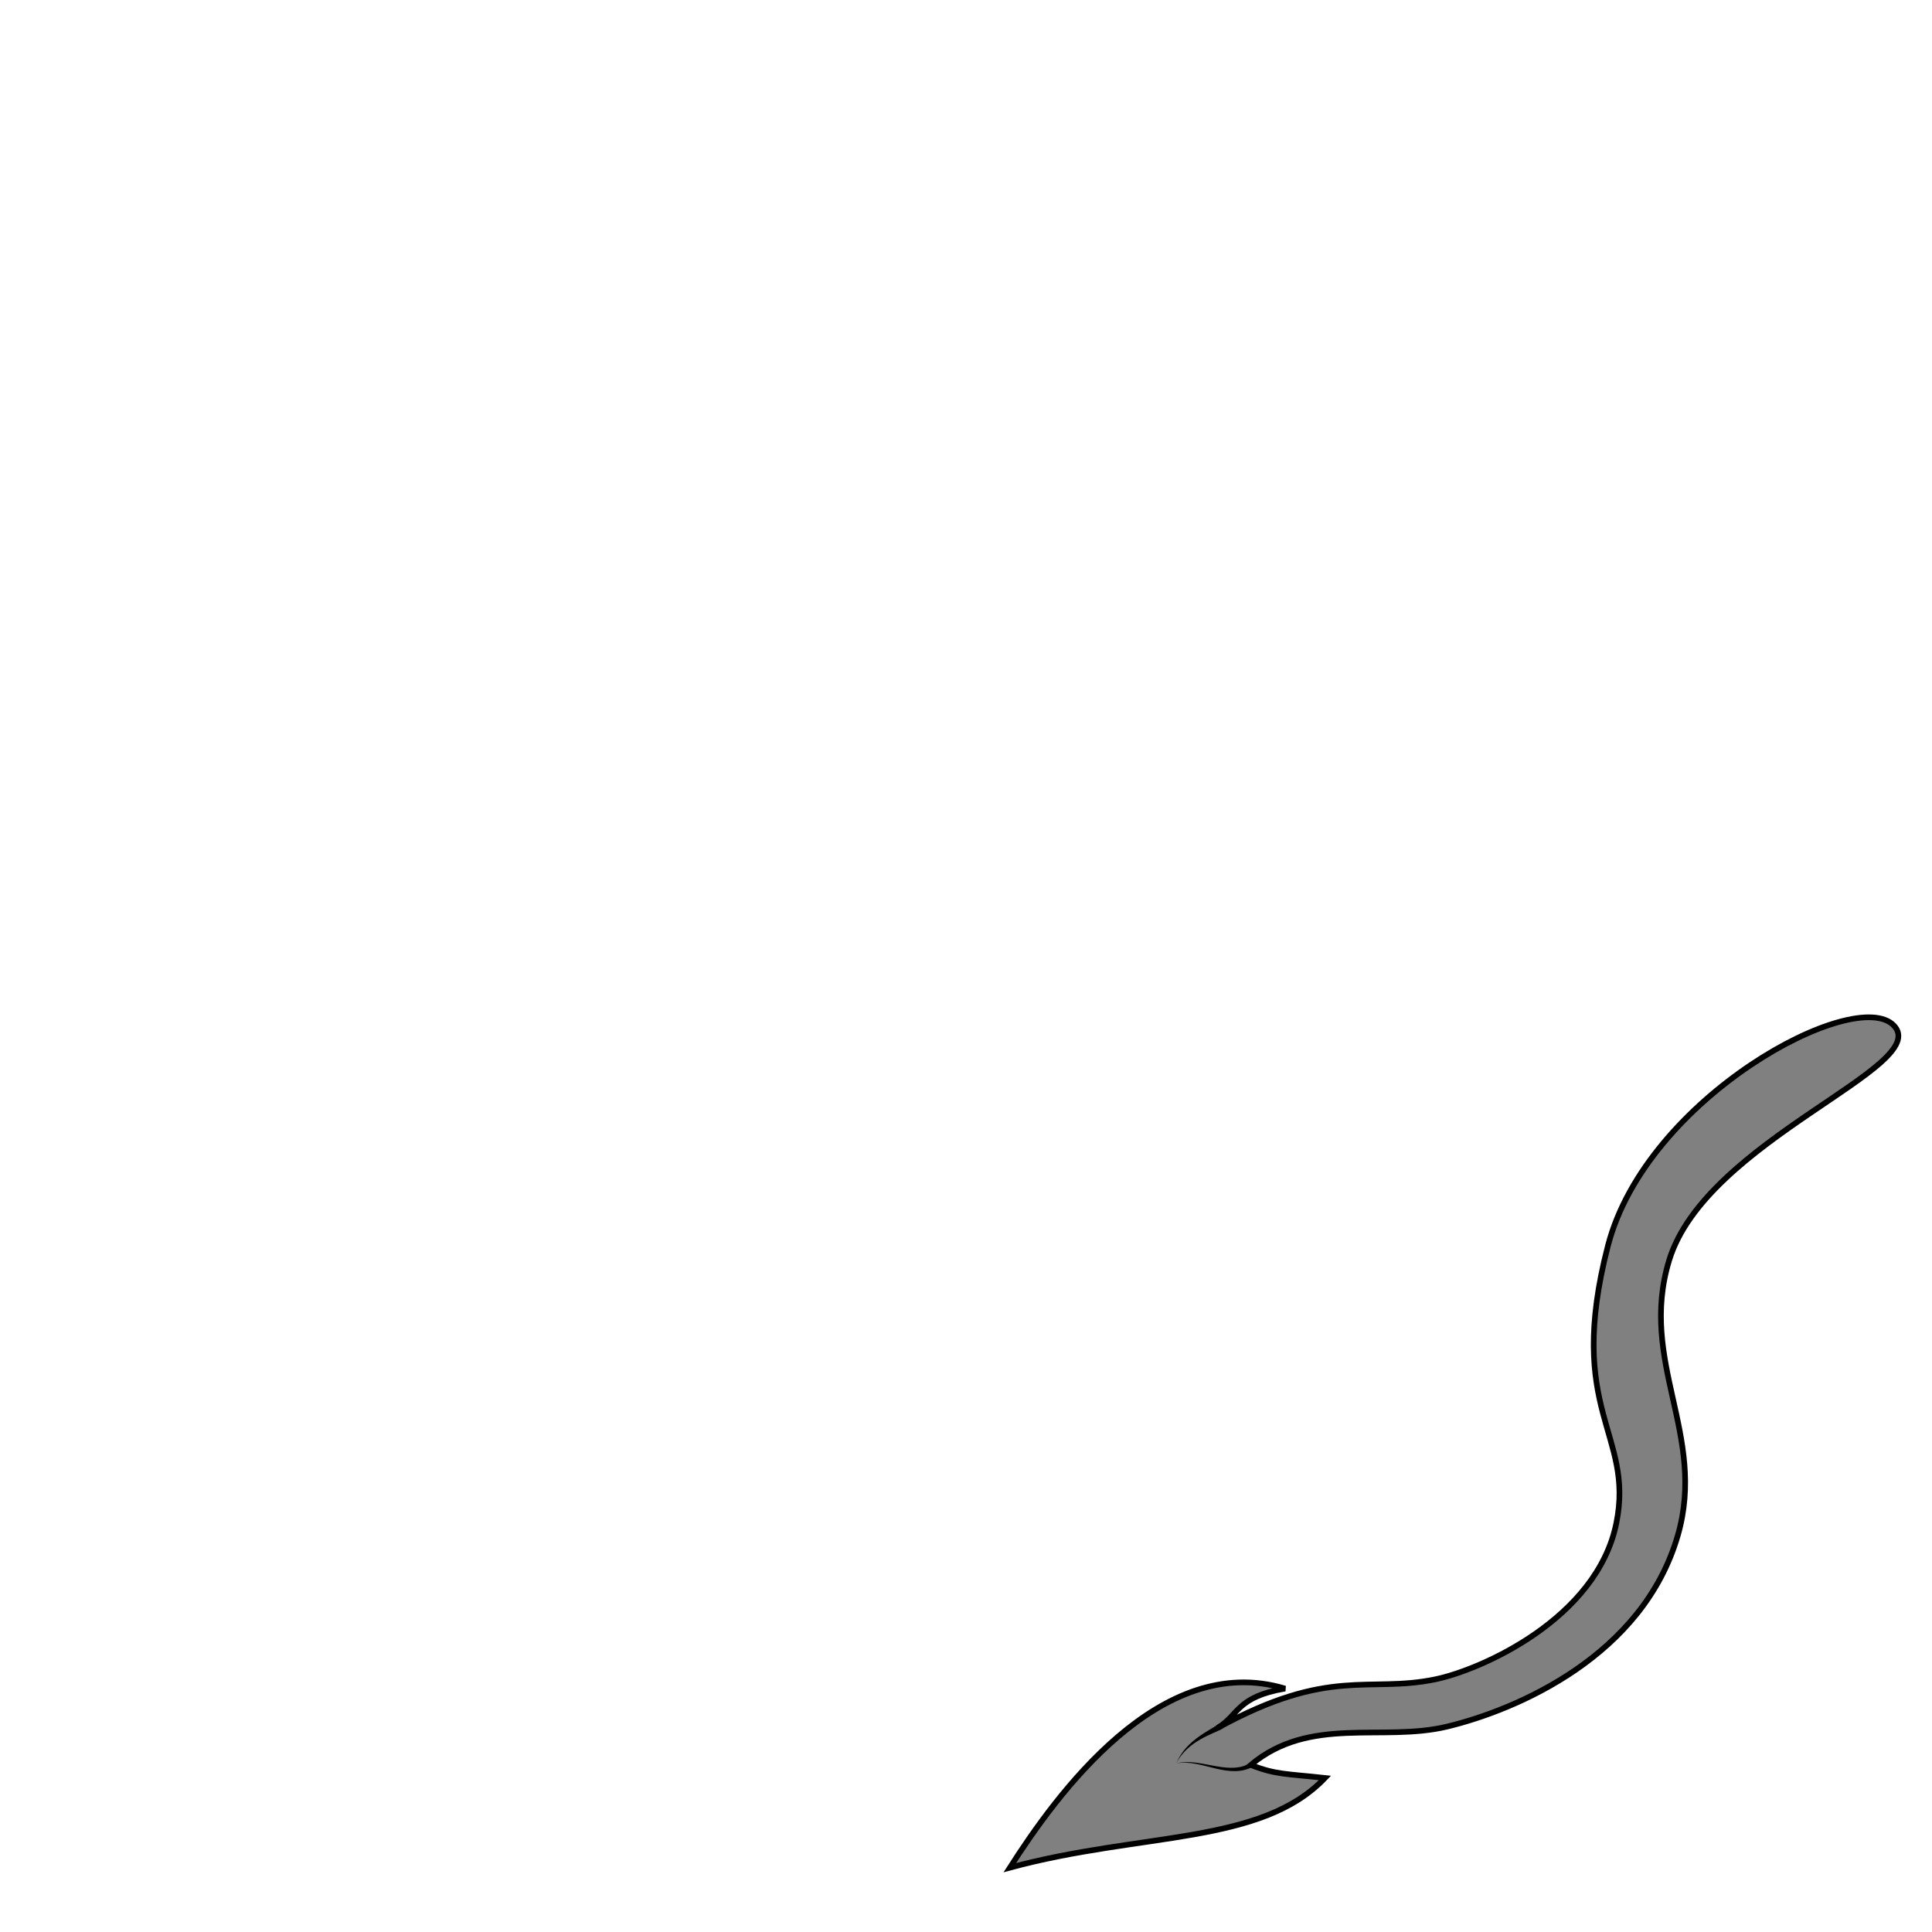 <?xml version="1.0" encoding="UTF-8" standalone="no"?>
<!-- Created with Inkscape (http://www.inkscape.org/) -->

<svg
   xmlns:dc="http://purl.org/dc/elements/1.1/"
   xmlns:cc="http://creativecommons.org/ns#"
   xmlns:rdf="http://www.w3.org/1999/02/22-rdf-syntax-ns#"
   xmlns:svg="http://www.w3.org/2000/svg"
   xmlns="http://www.w3.org/2000/svg"
   xmlns:sodipodi="http://sodipodi.sourceforge.net/DTD/sodipodi-0.dtd"
   xmlns:inkscape="http://www.inkscape.org/namespaces/inkscape"
   width="100%"
   height="100%"
   viewBox="0 0 64 64"
   id="svg4311"
   version="1.1"
   inkscape:version="0.91 r13725"
   sodipodi:docname="penetrationTypeTail.svg">
  <defs
     id="defs4313">
    <inkscape:path-effect
       effect="powerstroke"
       id="path-effect4176"
       is_visible="true"
       offset_points="0.068,0.1"
       sort_points="true"
       interpolator_type="Linear"
       interpolator_beta="0.2"
       start_linecap_type="zerowidth"
       linejoin_type="round"
       miter_limit="4"
       end_linecap_type="zerowidth"
       cusp_linecap_type="round" />
    <inkscape:path-effect
       effect="powerstroke"
       id="path-effect4172"
       is_visible="true"
       offset_points="0.025,0.138"
       sort_points="true"
       interpolator_type="Linear"
       interpolator_beta="0.2"
       start_linecap_type="zerowidth"
       linejoin_type="round"
       miter_limit="4"
       end_linecap_type="zerowidth"
       cusp_linecap_type="round" />
    <inkscape:path-effect
       effect="powerstroke"
       id="path-effect4181"
       is_visible="true"
       offset_points="0,0.087"
       sort_points="true"
       interpolator_type="Linear"
       interpolator_beta="0.2"
       start_linecap_type="zerowidth"
       linejoin_type="round"
       miter_limit="4"
       end_linecap_type="zerowidth"
       cusp_linecap_type="round" />
    <inkscape:path-effect
       effect="powerstroke"
       id="path-effect4177"
       is_visible="true"
       offset_points="0,0.123"
       sort_points="true"
       interpolator_type="Linear"
       interpolator_beta="0.2"
       start_linecap_type="zerowidth"
       linejoin_type="round"
       miter_limit="4"
       end_linecap_type="zerowidth"
       cusp_linecap_type="round" />
    <inkscape:path-effect
       effect="powerstroke"
       id="path-effect4173"
       is_visible="true"
       offset_points="0.004,0.121"
       sort_points="true"
       interpolator_type="Linear"
       interpolator_beta="0.2"
       start_linecap_type="zerowidth"
       linejoin_type="round"
       miter_limit="4"
       end_linecap_type="zerowidth"
       cusp_linecap_type="round" />
    <inkscape:path-effect
       effect="powerstroke"
       id="path-effect4159"
       is_visible="true"
       offset_points="0.516,-0.154"
       sort_points="true"
       interpolator_type="Linear"
       interpolator_beta="0.2"
       start_linecap_type="zerowidth"
       linejoin_type="round"
       miter_limit="4"
       end_linecap_type="zerowidth"
       cusp_linecap_type="round" />
    <inkscape:path-effect
       effect="powerstroke"
       id="path-effect4244"
       is_visible="true"
       offset_points="0.001,0.079"
       sort_points="true"
       interpolator_type="Linear"
       interpolator_beta="0.2"
       start_linecap_type="zerowidth"
       linejoin_type="round"
       miter_limit="4"
       end_linecap_type="zerowidth"
       cusp_linecap_type="round" />
    <inkscape:path-effect
       effect="powerstroke"
       id="path-effect4232"
       is_visible="true"
       offset_points="0.03,0.095"
       sort_points="true"
       interpolator_type="Linear"
       interpolator_beta="0.2"
       start_linecap_type="zerowidth"
       linejoin_type="round"
       miter_limit="4"
       end_linecap_type="zerowidth"
       cusp_linecap_type="round" />
    <inkscape:path-effect
       effect="powerstroke"
       id="path-effect4228"
       is_visible="true"
       offset_points="0,-0.126"
       sort_points="true"
       interpolator_type="Linear"
       interpolator_beta="0.2"
       start_linecap_type="zerowidth"
       linejoin_type="round"
       miter_limit="4"
       end_linecap_type="zerowidth"
       cusp_linecap_type="round" />
    <inkscape:path-effect
       effect="powerstroke"
       id="path-effect4163"
       is_visible="true"
       offset_points="0.47,0.065"
       sort_points="true"
       interpolator_type="Linear"
       interpolator_beta="0.2"
       start_linecap_type="zerowidth"
       linejoin_type="round"
       miter_limit="4"
       end_linecap_type="zerowidth"
       cusp_linecap_type="round" />
    <inkscape:path-effect
       effect="powerstroke"
       id="path-effect4154"
       is_visible="true"
       offset_points="0.544,-0.515"
       sort_points="true"
       interpolator_type="Linear"
       interpolator_beta="0.2"
       start_linecap_type="zerowidth"
       linejoin_type="round"
       miter_limit="4"
       end_linecap_type="zerowidth"
       cusp_linecap_type="round" />
  </defs>
  <sodipodi:namedview
     id="base"
     pagecolor="#ffffff"
     bordercolor="#666666"
     borderopacity="1.0"
     inkscape:pageopacity="0.0"
     inkscape:pageshadow="2"
     inkscape:zoom="7.9999996"
     inkscape:cx="39.237125"
     inkscape:cy="38.944714"
     inkscape:document-units="px"
     inkscape:current-layer="layer1"
     showgrid="false"
     units="px"
     inkscape:window-width="2560"
     inkscape:window-height="1388"
     inkscape:window-x="-8"
     inkscape:window-y="-8"
     inkscape:window-maximized="1" />
  <g
     inkscape:label="Layer 1"
     inkscape:groupmode="layer"
     id="layer1"
     transform="translate(0,-988.362)"
     style="display:inline">
    <g
       id="g4147"
       transform="matrix(0.735,0,0,0.735,17.708,279.019)">
      <path
         sodipodi:nodetypes="sssscccccssss"
         inkscape:connector-curvature="0"
         id="path4168"
         d="m 61.263,1011.312 c -1.725,-1.804 -11.149,3.218 -12.886,9.927 -1.937,7.48 1.203,8.443 0.378,12.506 -0.872,4.297 -6.089,6.611 -8.175,7.038 -3.014,0.618 -4.74,-0.584 -9.787,2.183 0.968,-0.598 0.845,-1.394 3.031,-1.77 -5.629,-1.7 -10.297,4.778 -12.403,8.071 5.966,-1.611 11.316,-1.017 14.202,-4.042 -1.764,-0.194 -2.215,-0.143 -3.345,-0.587 2.674,-2.236 5.93,-1.025 8.851,-1.729 3.136,-0.755 8.822,-3.175 10.396,-8.613 1.317,-4.551 -1.789,-7.817 -0.388,-12.406 1.658,-5.427 11.902,-8.72 10.125,-10.579 z"
         style="fill:#808080;fill-opacity:1;fill-rule:evenodd;stroke:#000000;stroke-width:0.255;stroke-linecap:butt;stroke-linejoin:miter;stroke-miterlimit:4;stroke-dasharray:none;stroke-opacity:1" />
      <path
         sodipodi:nodetypes="cc"
         inkscape:connector-curvature="0"
         inkscape:original-d="m 30.984317,1042.8506 c -0.48285,0.3325 -1.55153,0.6495 -2.054982,1.6978"
         inkscape:path-effect="#path-effect4172"
         id="path4170"
         d="m 30.984,1042.851 c -0.038,-0.03 -0.076,-0.06 -0.113,-0.091 -0.231,0.179 -0.566,0.339 -0.946,0.612 -0.386,0.278 -0.765,0.64 -0.997,1.177 0.272,-0.512 0.679,-0.831 1.074,-1.058 0.444,-0.255 0.682,-0.313 1.019,-0.499 -0.011,-0.047 -0.024,-0.094 -0.038,-0.141 z"
         style="fill:#000000;fill-rule:evenodd;stroke:none;stroke-width:1px;stroke-linecap:butt;stroke-linejoin:miter;stroke-opacity:1" />
      <path
         sodipodi:nodetypes="cc"
         inkscape:connector-curvature="0"
         inkscape:original-d="m 32.550177,1044.4688 c -1.096447,0.9186 -2.495848,-0.1879 -3.637086,0.1039"
         inkscape:path-effect="#path-effect4176"
         id="path4174"
         d="m 32.55,1044.469 c -0.097,0.037 -0.19,0.061 -0.279,0.074 -0.451,0.279 -0.962,0.253 -1.512,0.16 -0.632,-0.107 -1.276,-0.295 -1.846,-0.13 0.571,-0.128 1.197,0.093 1.825,0.236 0.538,0.123 1.104,0.197 1.634,-0.092 0.066,-0.077 0.125,-0.16 0.179,-0.248 z"
         style="fill:#000000;fill-rule:evenodd;stroke:none;stroke-width:1px;stroke-linecap:butt;stroke-linejoin:miter;stroke-opacity:1" />
    </g>
  </g>
</svg>
